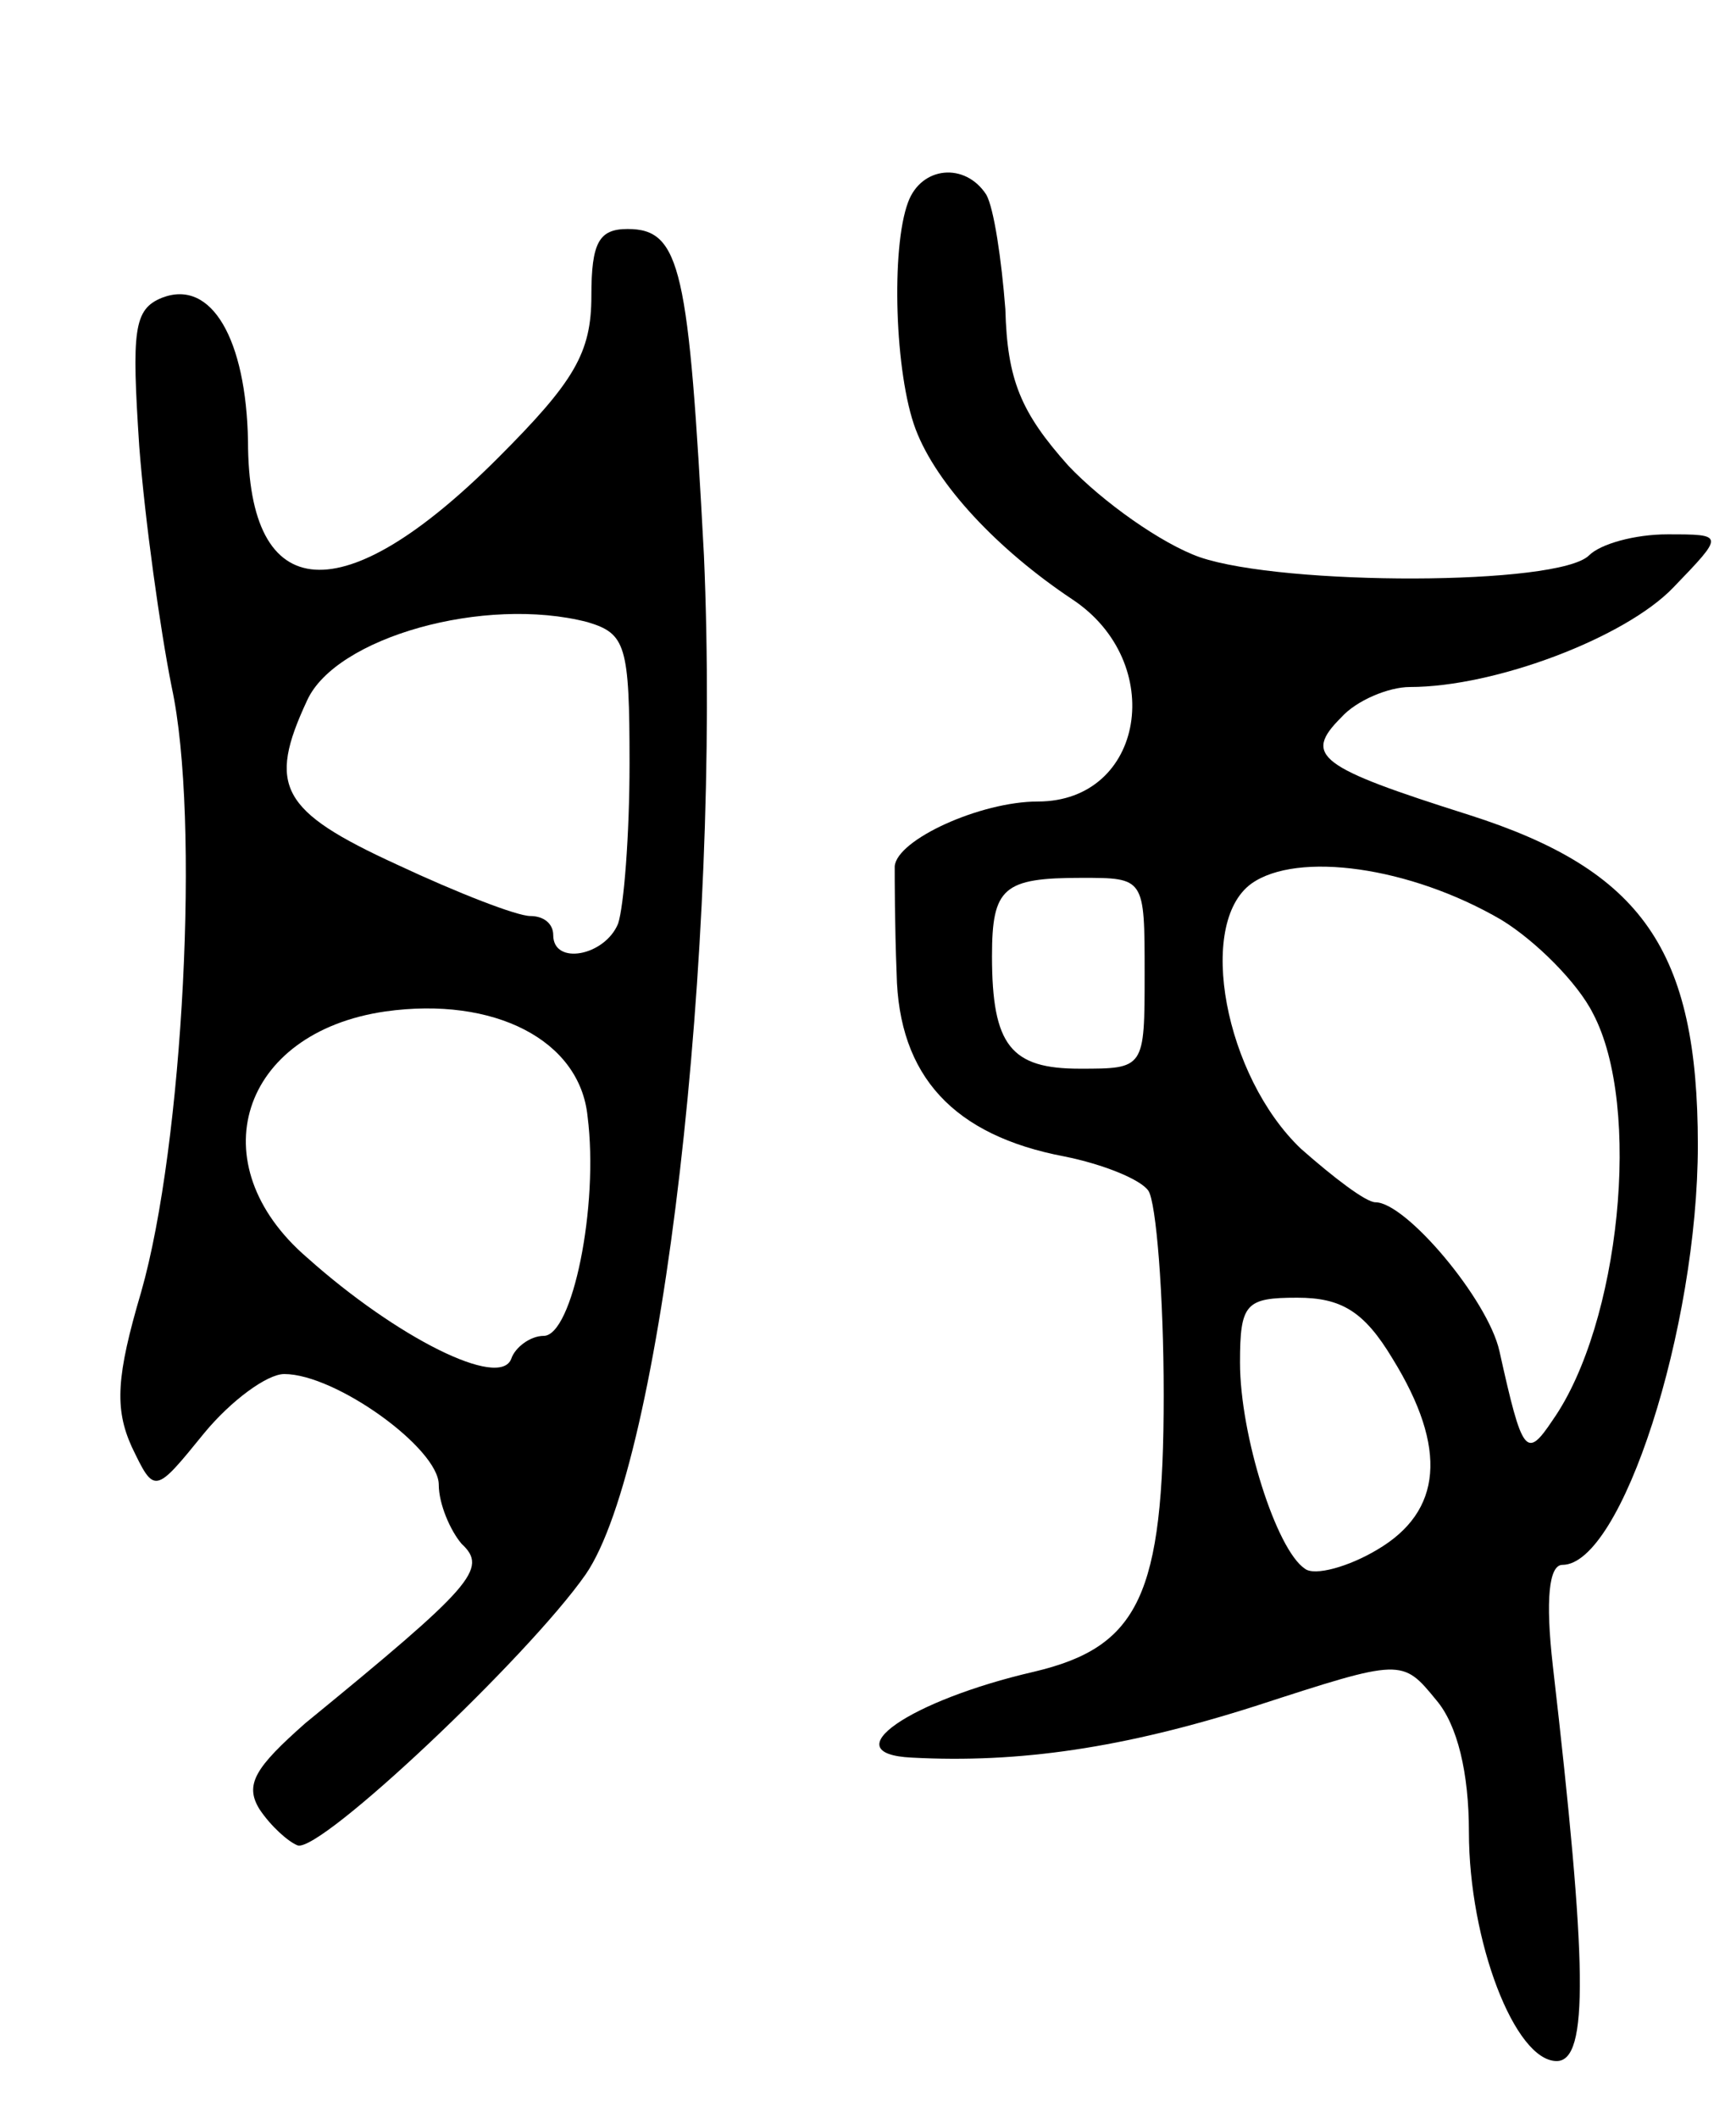 <svg version="1.0" xmlns="http://www.w3.org/2000/svg"
 width="91pt" height="111pt" viewBox="0 0 91 111"
 preserveAspectRatio="xMidYMid meet">
<g transform="translate(0,111) scale(0.1,-0.1)"
fill="#000000" stroke="none">
<path d="M476 1004 c-9 -24 -7 -90 4 -119 11 -29 43 -63 82 -89 50 -33 38
-106 -18 -106 -30 0 -74 -20 -75 -34 0 -6 0 -31 1 -56 1 -54 30 -85 88 -96 20
-4 40 -12 44 -18 4 -6 8 -54 8 -107 0 -105 -13 -132 -68 -145 -65 -15 -106
-43 -64 -45 56 -3 111 5 180 27 77 25 77 25 95 3 11 -13 17 -38 17 -69 0 -57
24 -120 46 -120 17 0 16 51 -2 207 -4 35 -2 53 5 53 31 0 71 124 71 220 0 102
-29 144 -120 173 -79 25 -87 31 -67 51 8 9 25 16 36 16 45 0 113 26 138 52 27
28 27 28 -3 28 -17 0 -35 -5 -41 -11 -16 -16 -160 -16 -204 -1 -20 7 -51 29
-69 48 -25 28 -32 45 -33 82 -2 26 -6 53 -10 60 -11 17 -34 15 -41 -4z m311
-376 c18 -11 40 -33 48 -49 26 -49 14 -163 -21 -213 -14 -21 -16 -18 -28 36
-6 27 -49 78 -65 78 -5 0 -22 13 -39 28 -40 38 -55 118 -26 139 24 17 83 9
131 -19z m-187 -28 c0 -50 0 -50 -34 -50 -36 0 -46 12 -46 59 0 36 6 41 47 41
33 0 33 0 33 -50z m130 -202 c29 -47 26 -80 -8 -100 -15 -9 -33 -14 -38 -10
-15 10 -34 70 -34 108 0 31 3 34 30 34 23 0 35 -7 50 -32z"/>
<path d="M310 955 c0 -30 -9 -45 -49 -85 -81 -81 -131 -78 -131 9 -1 53 -19
85 -45 75 -15 -6 -16 -17 -12 -78 3 -39 11 -96 17 -126 15 -69 6 -240 -16
-317 -13 -44 -14 -61 -5 -81 12 -25 12 -25 38 7 14 17 33 31 42 31 27 0 81
-39 81 -58 0 -10 6 -24 12 -31 14 -13 6 -22 -82 -94 -26 -23 -32 -32 -24 -45
6 -9 15 -17 20 -19 12 -4 121 99 151 142 40 58 71 327 62 534 -8 150 -12 171
-40 171 -15 0 -19 -7 -19 -35z m-2 -171 c20 -6 22 -12 22 -74 0 -38 -3 -75 -6
-84 -7 -17 -34 -22 -34 -6 0 6 -5 10 -12 10 -7 0 -38 12 -70 27 -61 28 -68 41
-47 86 15 33 93 55 147 41z m0 -259 c6 -47 -8 -115 -23 -115 -7 0 -15 -6 -17
-12 -6 -16 -60 11 -107 53 -57 49 -35 118 41 129 57 8 102 -15 106 -55z"/>
</g>
</svg>

